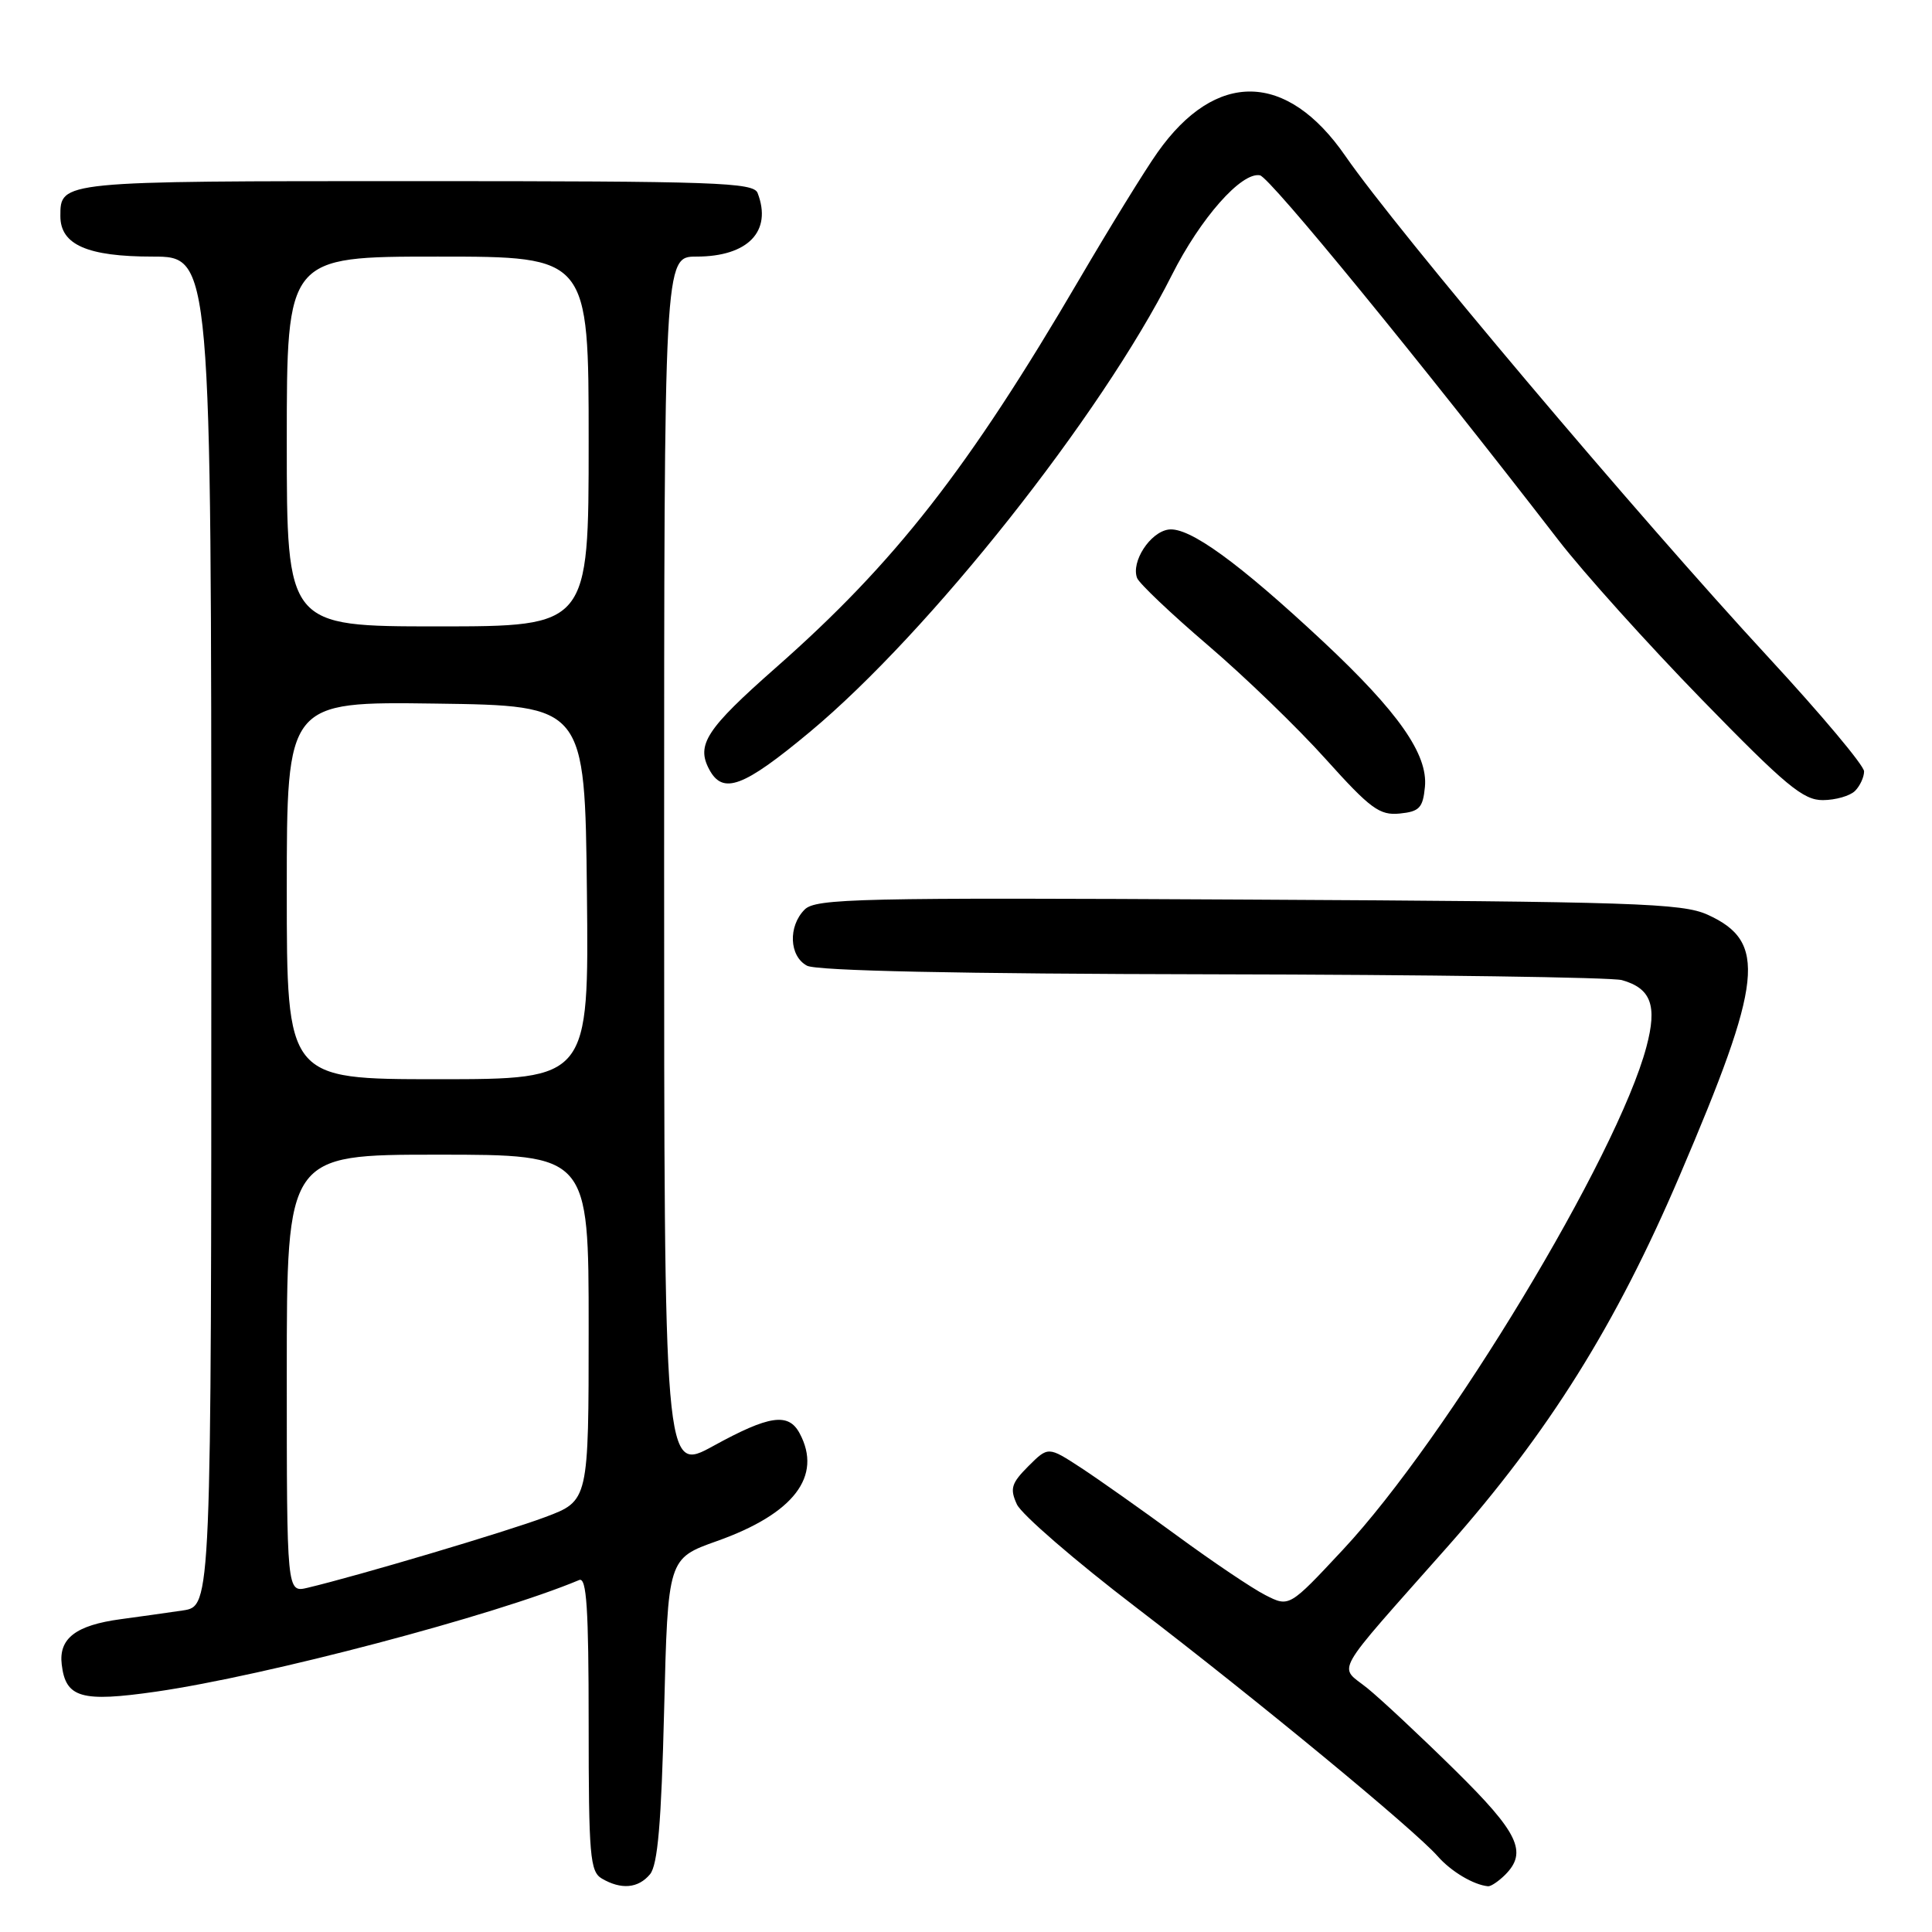 <?xml version="1.0" encoding="UTF-8" standalone="no"?>
<!DOCTYPE svg PUBLIC "-//W3C//DTD SVG 1.1//EN" "http://www.w3.org/Graphics/SVG/1.1/DTD/svg11.dtd" >
<svg xmlns="http://www.w3.org/2000/svg" xmlns:xlink="http://www.w3.org/1999/xlink" version="1.1" viewBox="0 0 256 256">
 <g >
 <path fill="currentColor"
d=" M 86.13 248.35 C 87.15 247.12 87.63 241.57 88.00 226.61 C 88.50 206.51 88.50 206.51 95.00 204.20 C 105.19 200.58 109.00 195.61 105.96 189.93 C 104.48 187.15 101.94 187.52 94.53 191.59 C 88.00 195.18 88.00 195.18 88.00 114.59 C 88.00 34.00 88.00 34.00 92.28 34.00 C 99.11 34.00 102.34 30.65 100.39 25.58 C 99.85 24.17 94.92 24.00 55.09 24.00 C 7.84 24.00 8.00 23.98 8.00 28.64 C 8.00 32.43 11.58 34.00 20.22 34.00 C 28.00 34.00 28.00 34.00 28.00 123.41 C 28.00 212.82 28.00 212.82 24.25 213.39 C 22.19 213.69 18.48 214.22 16.00 214.55 C 10.05 215.35 7.76 217.10 8.18 220.56 C 8.70 224.98 10.77 225.58 20.69 224.15 C 35.29 222.04 65.55 214.06 76.75 209.36 C 77.73 208.95 78.00 213.13 78.00 228.37 C 78.00 245.92 78.18 248.00 79.75 248.92 C 82.32 250.42 84.57 250.22 86.13 248.35 Z  M 199.43 248.43 C 202.45 245.41 201.22 242.85 192.75 234.51 C 188.21 230.04 183.00 225.17 181.18 223.69 C 177.35 220.60 176.27 222.50 191.83 204.92 C 205.22 189.78 214.12 175.56 222.57 155.77 C 233.63 129.91 234.17 124.79 226.26 121.20 C 222.89 119.68 216.61 119.47 165.37 119.20 C 113.74 118.92 108.09 119.05 106.62 120.52 C 104.41 122.74 104.57 126.70 106.93 127.96 C 108.19 128.64 127.07 129.04 160.68 129.10 C 189.18 129.15 213.58 129.50 214.91 129.87 C 218.78 130.96 219.62 133.24 218.16 138.71 C 214.33 153.16 191.75 190.57 177.94 205.35 C 170.83 212.97 170.83 212.97 167.67 211.36 C 165.93 210.48 160.68 206.94 156.00 203.51 C 151.32 200.08 145.56 196.01 143.19 194.46 C 138.89 191.66 138.89 191.66 136.26 194.28 C 134.01 196.54 133.79 197.25 134.74 199.33 C 135.35 200.66 142.45 206.81 150.54 212.99 C 166.77 225.42 187.39 242.43 190.50 245.96 C 192.28 247.99 195.26 249.76 197.18 249.94 C 197.55 249.97 198.56 249.29 199.43 248.43 Z  M 188.81 104.27 C 189.23 99.96 185.29 94.34 175.31 85.00 C 164.11 74.54 157.55 69.78 154.83 70.17 C 152.39 70.52 149.85 74.44 150.67 76.59 C 150.95 77.31 155.17 81.32 160.06 85.50 C 164.95 89.68 171.98 96.47 175.68 100.60 C 181.59 107.17 182.80 108.06 185.46 107.80 C 188.08 107.54 188.54 107.05 188.81 104.27 Z  M 245.80 104.80 C 246.46 104.14 247.00 102.97 247.00 102.21 C 247.00 101.44 241.32 94.67 234.38 87.16 C 216.91 68.26 185.10 30.56 178.27 20.67 C 170.52 9.45 161.09 9.27 153.37 20.21 C 151.70 22.57 147.05 30.12 143.02 37.00 C 128.30 62.15 118.59 74.57 102.79 88.48 C 93.59 96.59 92.22 98.68 93.98 101.96 C 95.79 105.34 98.49 104.33 107.33 96.97 C 123.17 83.77 145.88 55.10 155.27 36.46 C 159.07 28.91 164.50 22.76 166.95 23.23 C 168.26 23.48 188.08 47.71 206.50 71.57 C 209.80 75.85 218.35 85.35 225.50 92.69 C 236.62 104.11 238.94 106.04 241.55 106.02 C 243.23 106.01 245.14 105.46 245.80 104.80 Z  M 38.00 182.02 C 38.00 153.00 38.00 153.00 58.00 153.00 C 78.00 153.00 78.00 153.00 78.00 175.93 C 78.00 198.86 78.00 198.86 72.25 201.02 C 67.03 202.98 47.52 208.78 40.75 210.39 C 38.00 211.04 38.00 211.04 38.00 182.02 Z  M 38.00 117.98 C 38.00 92.96 38.00 92.96 57.75 93.23 C 77.50 93.50 77.50 93.50 77.77 118.25 C 78.03 143.00 78.03 143.00 58.02 143.00 C 38.00 143.00 38.00 143.00 38.00 117.98 Z  M 38.00 58.50 C 38.00 34.00 38.00 34.00 58.00 34.00 C 78.00 34.00 78.00 34.00 78.00 58.50 C 78.00 83.00 78.00 83.00 58.00 83.00 C 38.00 83.00 38.00 83.00 38.00 58.50 Z "/>
</g>
</svg>